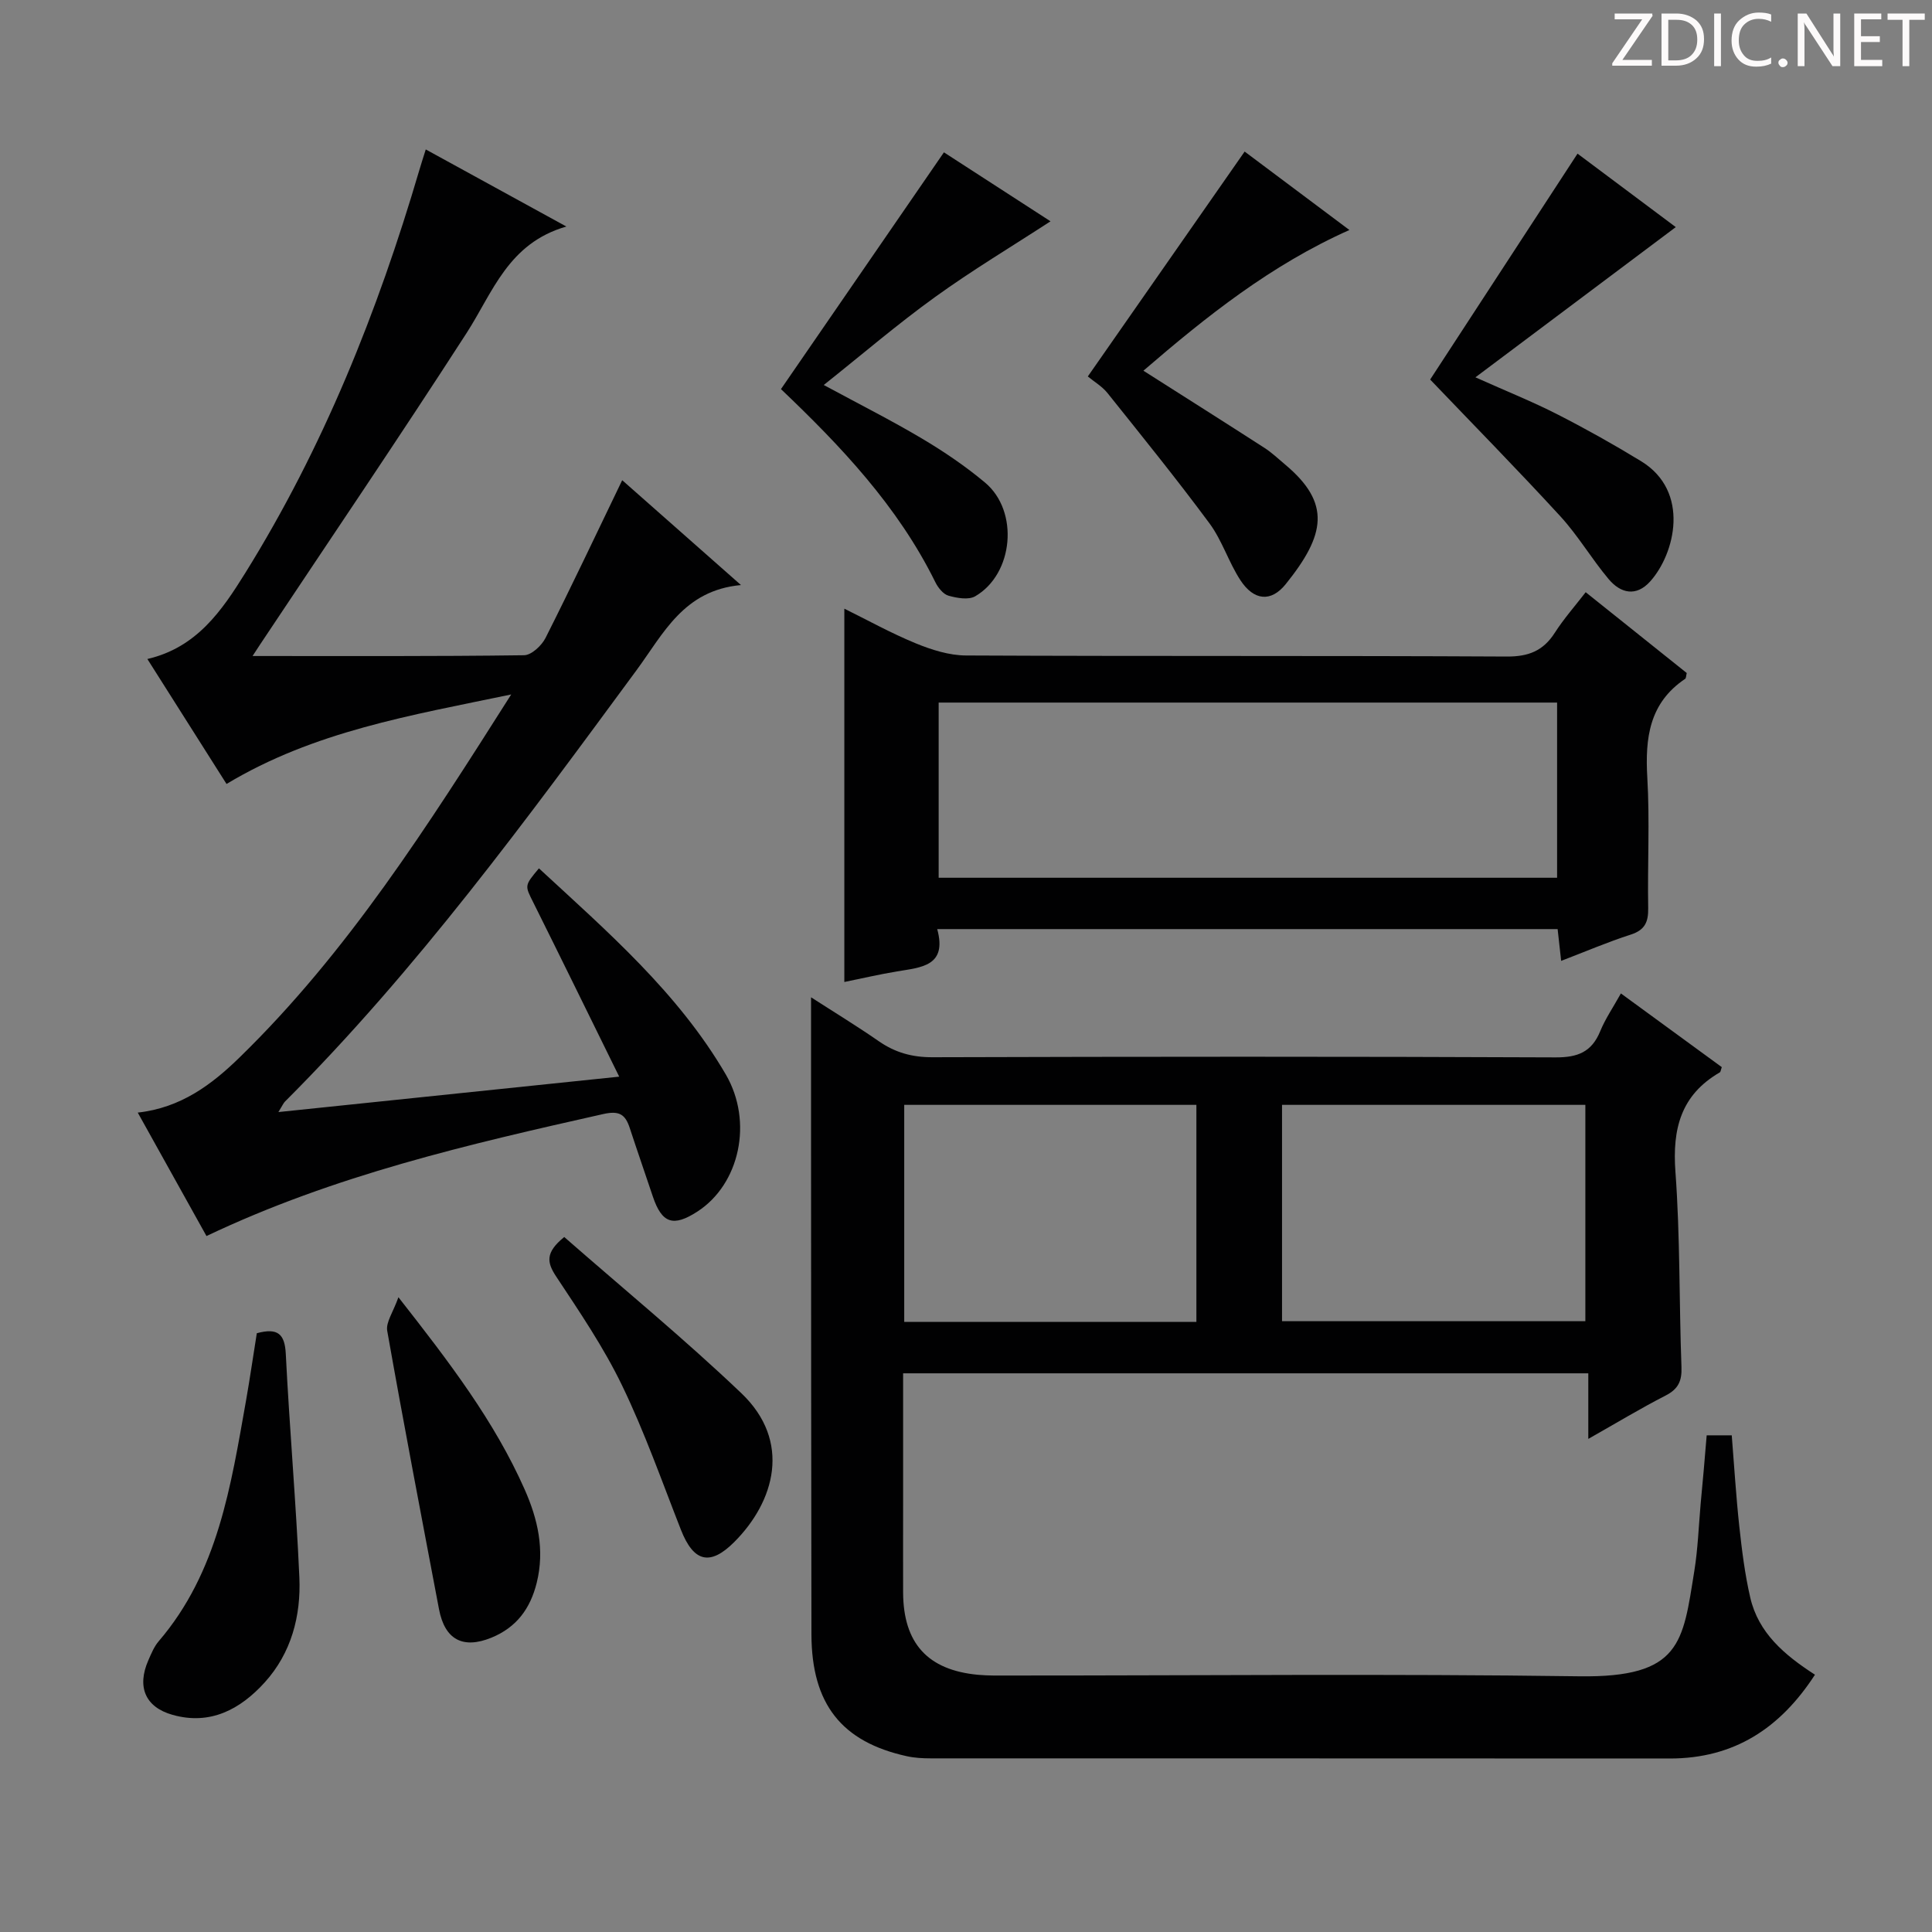 <svg enable-background="new 0 0 400 400" viewBox="0 0 400 400" xmlns="http://www.w3.org/2000/svg"><rect x="0" y="0" width="400" height="400" fill="#808080" stroke="none"/><path d="m342.2 3.2-6.3 9.2h6.1v1.2h-8.2v-.5l6.2-9.1h-5.7v-1.2h7.8v.4z" fill="#fcfafa"/><path d="m344 13.7v-10.9h3.1c1.6 0 3 .5 4.1 1.4 1.1 1 1.6 2.2 1.6 3.9s-.5 3-1.6 4-2.5 1.5-4.2 1.5h-3zm1.4-9.6v8.4h1.6c1.4 0 2.5-.4 3.2-1.1.8-.8 1.2-1.8 1.2-3.2s-.4-2.4-1.2-3.1-1.8-1-3.1-1z" fill="#fcfafa"/><path d="m356.3 2.8v10.9h-1.4v-10.9z" fill="#fcfafa"/><path d="m366.6 13.2c-.8.4-1.8.6-3 .6-1.6 0-2.8-.5-3.7-1.5s-1.4-2.3-1.4-3.9c0-1.7.5-3.2 1.6-4.2s2.4-1.6 4-1.6c1 0 1.9.1 2.6.4v1.5c-.8-.4-1.6-.6-2.6-.6-1.2 0-2.2.4-3 1.2s-1.1 1.9-1.1 3.3c0 1.3.4 2.3 1.1 3.1s1.6 1.1 2.8 1.1c1.1 0 2-.2 2.8-.7v1.3z" fill="#fcfafa"/><path d="m368.2 13c0-.3.1-.5.3-.6.2-.2.4-.3.6-.3.3 0 .5.1.7.3s.3.4.3.6-.1.5-.3.6c-.2.2-.4.3-.7.3s-.5-.1-.6-.3c-.2-.2-.3-.4-.3-.6z" fill="#fcfafa"/><path d="m381.1 13.7h-1.7l-5.5-8.4c-.2-.2-.3-.5-.4-.7 0 .2.1.8.1 1.5v7.6h-1.4v-10.9h1.8l5.3 8.3c.3.4.4.6.4.8 0-.3-.1-.8-.1-1.6v-7.5h1.4v10.9z" fill="#fcfafa"/><path d="m389.7 13.7h-5.8v-10.9h5.6v1.2h-4.2v3.5h3.9v1.2h-3.9v3.7h4.4z" fill="#fcfafa"/><path d="m398.4 4.1h-3.1v9.6h-1.4v-9.6h-3.1v-1.3h7.7v1.3z" fill="#fcfafa"/><g fill="#010102"><path d="m353.35 297.17h5.19c.51 6.35.89 12.61 1.56 18.82.54 4.95 1.15 9.92 2.27 14.76 1.68 7.29 7.01 11.86 13.4 15.98-7.19 11.08-16.73 17.36-30.08 17.35-50.99-.04-101.99-.01-152.98-.03-1.65 0-3.34-.09-4.94-.44-13.53-2.97-19.73-10.81-19.77-25.22-.07-34-.06-67.99-.08-101.99-.01-9.8 0-19.59 0-29.92 4.48 2.89 9.36 5.86 14.05 9.11 3.41 2.36 6.93 3.32 11.13 3.3 42.99-.13 85.99-.16 128.98.03 4.58.02 7.46-1.12 9.22-5.4 1.06-2.59 2.68-4.95 4.29-7.84 7.07 5.17 14.01 10.23 20.89 15.26-.21.57-.23.98-.42 1.09-8.04 4.66-9.84 11.66-9.18 20.58.99 13.43.75 26.95 1.25 40.42.11 2.89-.66 4.56-3.28 5.9-5.15 2.64-10.11 5.64-16.01 8.98 0-4.9 0-9.07 0-13.58-47.56 0-94.43 0-141.86 0v27.39c0 6-.02 12 0 18 .05 10.5 5.09 16.06 15.51 17.03 2.15.2 4.33.15 6.49.15 39.33.01 78.66-.39 117.98.16 21.12.3 21.44-7 23.83-21.8.74-4.58.9-9.26 1.31-13.9.45-4.58.83-9.19 1.25-14.19zm-87.92-23.63h62.8c0-15.13 0-29.86 0-44.79-21.09 0-41.82 0-62.8 0zm-78.22.15h60.49c0-15.09 0-29.94 0-44.94-20.33 0-40.36 0-60.49 0z"/><path d="m52.29 135.82c18.95 0 37.58.09 56.21-.16 1.53-.02 3.64-1.99 4.44-3.57 5.37-10.64 10.46-21.43 15.88-32.67 8.06 7.12 15.87 14.01 24.59 21.71-11.88 1.08-16.05 10.06-21.61 17.61-22.8 30.96-45.49 62.03-72.8 89.33-.32.32-.5.78-1.36 2.17 23.58-2.45 46.38-4.82 70.56-7.33-6.23-12.65-11.97-24.39-17.8-36.09-1.74-3.48-1.86-3.42 1.18-7.04 14.17 13.1 28.81 25.74 38.69 42.68 5.7 9.78 2.88 22.71-5.88 28.38-5.02 3.25-7.36 2.45-9.24-3.15-1.58-4.72-3.22-9.43-4.77-14.16-.92-2.79-2.14-3.63-5.48-2.88-27.87 6.26-55.66 12.66-82.15 25.26-4.76-8.55-9.39-16.87-14.23-25.56 8.94-.98 15.36-5.84 21.06-11.4 22.36-21.77 38.95-47.9 56.26-75.17-20.92 4.36-40.8 7.63-58.94 18.53-5.4-8.52-10.8-17.04-16.39-25.87 10.24-2.37 15.43-10.04 20.24-17.76 16.16-25.97 27.44-54.13 36.05-83.4.37-1.27.78-2.52 1.35-4.34 9.45 5.18 18.66 10.23 29.11 15.96-12.07 3.47-15.22 13.63-20.67 22.07-13.97 21.65-28.44 42.97-42.71 64.42-.61.92-1.2 1.84-1.59 2.43z"/><path d="m328.3 122.61c7.26 5.81 14.13 11.31 20.92 16.73-.15.6-.12 1.07-.33 1.21-7.44 5-8.31 12.27-7.83 20.48.52 8.97.02 17.99.18 26.99.05 2.9-.7 4.55-3.64 5.49-4.73 1.52-9.31 3.49-14.38 5.43-.25-2.27-.48-4.29-.73-6.58-42.7 0-85.27 0-128.45 0 2.11 7.7-3.33 7.92-8.32 8.76-3.72.62-7.4 1.48-10.91 2.19 0-25.9 0-51.42 0-77.29 4.74 2.33 9.64 5.06 14.8 7.18 3.27 1.34 6.92 2.5 10.4 2.51 37.32.18 74.65.02 111.98.22 4.5.02 7.53-1.19 9.92-4.93 1.85-2.89 4.16-5.5 6.39-8.39zm-5.92 59.12c0-12.24 0-24.26 0-36.27-42.89 0-85.32 0-128.04 0v36.27z"/><path d="m296.1 78.58c9.99-15.31 20.13-30.87 30.51-46.77 6.21 4.65 13.45 10.06 20.34 15.21-13.58 10.18-27.06 20.29-41.48 31.1 6.56 2.94 11.87 5.06 16.94 7.65 5.9 3.01 11.7 6.26 17.35 9.71 10.25 6.26 7.03 19.18 1.9 24.89-2.9 3.23-6.12 2.48-8.59-.45-3.53-4.19-6.33-9.01-10.02-13.03-8.97-9.77-18.28-19.24-26.95-28.31z"/><path d="m225.22 77.94c11.06-15.86 21.66-31.05 32.47-46.56 6.9 5.16 14.04 10.51 21.69 16.24-16.27 7.25-29.61 17.9-42.65 29.13 8.63 5.49 16.86 10.69 25.05 15.97 1.53.98 2.86 2.26 4.27 3.44 9.62 8.04 8.33 14.6.16 24.76-3.08 3.84-6.64 3.42-9.4-.8-2.43-3.72-3.77-8.2-6.39-11.75-6.8-9.19-14-18.08-21.14-27.01-1.12-1.39-2.78-2.35-4.06-3.42z"/><path d="m195.43 31.54c7.03 4.55 14.69 9.51 22.07 14.28-8.07 5.25-16.25 10.15-23.95 15.71-7.76 5.6-15.05 11.85-23 18.18 7.32 3.96 13.96 7.3 20.34 11.09 4.56 2.71 9 5.72 13.06 9.12 7.07 5.92 5.91 18.91-2.04 23.53-1.39.81-3.79.37-5.54-.12-1.09-.31-2.16-1.66-2.72-2.8-7.78-15.79-19.69-28.28-31.96-39.97 11.3-16.4 22.39-32.52 33.74-49.02z"/><path d="m53.17 276.03c4.36-1.18 5.79.16 6 4.28.77 15.43 2.13 30.83 2.81 46.27.35 7.98-1.66 15.66-7.18 21.75-5.04 5.56-11.26 8.92-19.08 6.71-5.67-1.6-7.41-5.81-5.01-11.29.6-1.37 1.19-2.83 2.14-3.94 12.32-14.36 14.95-32.23 18.1-49.9.8-4.56 1.46-9.14 2.22-13.88z"/><path d="m116.82 256.11c12.31 10.78 24.9 21.12 36.66 32.33 10.47 9.97 6.92 22.45-1.48 30.84-5.01 5-8.4 4.12-11.02-2.55-3.93-10.01-7.51-20.21-12.18-29.87-3.81-7.9-8.81-15.26-13.67-22.6-1.88-2.86-2.3-4.91 1.69-8.15z"/><path d="m82.49 268.58c10.62 13.53 19.87 25.67 26.12 39.76 2.73 6.15 4.2 12.51 2.52 19.33-1.33 5.38-4.19 9.27-9.4 11.4-5.88 2.39-9.64.42-10.84-5.91-3.64-19.2-7.32-38.39-10.72-57.63-.31-1.77 1.23-3.86 2.32-6.95z"/></g></svg>